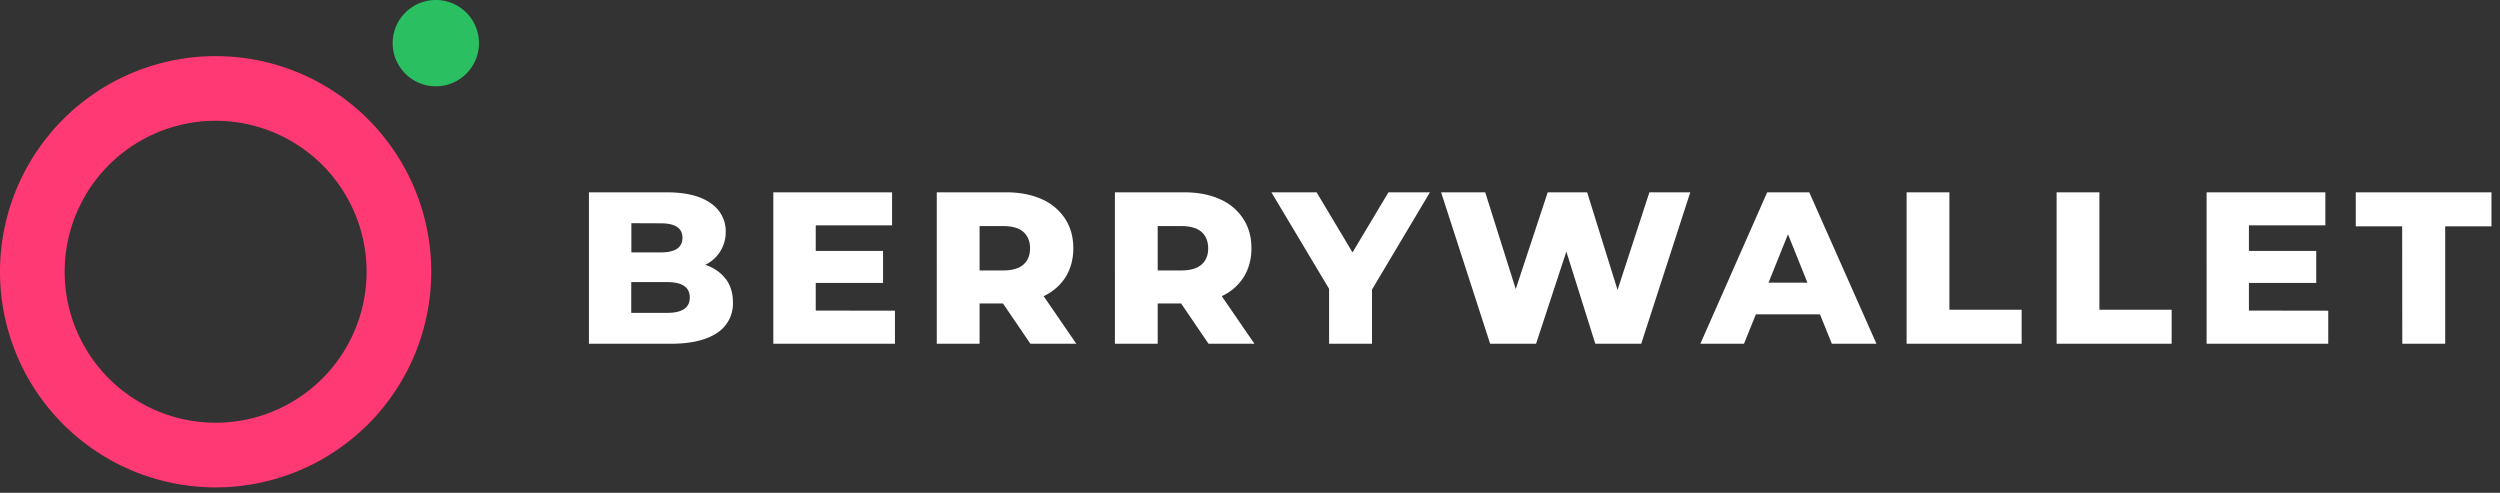 <svg xmlns="http://www.w3.org/2000/svg" xmlns:xlink="http://www.w3.org/1999/xlink" width="208" height="41" viewBox="0 0 208 41"><rect x="0" y="0" width="208" height="41" fill="#333333" stroke="none"/><defs><path id="6zgsa" d="M111.38 49.2c.4.54.6 1.19.6 1.94a2.9 2.9 0 0 1-1.32 2.56c-.9.6-2.18.9-3.86.9H100V42h6.44c1.61 0 2.84.3 3.68.9a2.8 2.8 0 0 1 1.26 2.4 3 3 0 0 1-1.7 2.73c.72.25 1.29.64 1.7 1.18zm-7.85-4.63V47h2.45c1.2 0 1.8-.4 1.8-1.22 0-.8-.6-1.2-1.8-1.2zm4.86 6.18c0-.85-.63-1.28-1.87-1.28h-3v2.56h3c1.24 0 1.87-.43 1.87-1.28zm17.07 1.1v2.75h-10.12V42h9.88v2.75h-6.35v2.13h5.6v2.66h-5.6v2.3zm8.99-.6h-1.95v3.35h-3.56V42h5.76c1.14 0 2.13.19 2.97.57a4.4 4.4 0 0 1 1.94 1.62c.46.7.69 1.52.69 2.47 0 .91-.22 1.7-.64 2.39a4.32 4.32 0 0 1-1.83 1.59l2.72 3.96h-3.82zm1.69-5.96c-.37-.32-.93-.48-1.66-.48h-1.98v3.69h1.98c.73 0 1.29-.16 1.66-.48.37-.32.56-.77.56-1.36 0-.59-.19-1.04-.56-1.37zm13.13 5.96h-1.95v3.35h-3.56V42h5.76c1.14 0 2.13.19 2.97.57a4.4 4.4 0 0 1 1.94 1.62c.46.7.69 1.52.69 2.47 0 .91-.22 1.7-.64 2.39a4.32 4.32 0 0 1-1.83 1.59l2.72 3.96h-3.82zm1.69-5.96c-.37-.32-.93-.48-1.66-.48h-1.98v3.69h1.98c.73 0 1.29-.16 1.66-.48.37-.32.56-.77.56-1.36 0-.59-.19-1.04-.56-1.37zm14.19 4.8v4.51h-3.57v-4.57l-4.8-8.03h3.76l2.99 5 2.99-5h3.45zM191.63 42l-4.08 12.6h-3.82l-2.41-7.67-2.52 7.67h-3.82L170.9 42h3.67l2.54 8.05 2.66-8.05h3.28l2.53 8.12 2.65-8.12zm10.79 10.15h-5.33l-.99 2.45h-3.63l5.56-12.6h3.5l5.59 12.6h-3.71zm-1.04-2.63l-1.62-4.03-1.62 4.03zm8.25-7.52h3.56v9.77h6.01v2.83h-9.57zm12.48 0h3.56v9.77h6.01v2.83h-9.57zm22.6 9.85v2.75h-10.12V42h9.88v2.75h-6.36v2.13h5.6v2.66h-5.6v2.3zm6.15-7.02H247V42h11.29v2.83h-3.85v9.77h-3.57z"/><path id="6zgsb" d="M56.38 48.61a12.56 12.56 0 1 1 25.12 0 12.56 12.56 0 0 1-25.12 0zm30.5 0a17.94 17.94 0 1 0-35.88 0 17.94 17.94 0 0 0 35.88 0z"/><path id="6zgsc" d="M83.67 29.59a3.59 3.59 0 1 1 7.18 0 3.59 3.59 0 0 1-7.18 0z"/></defs><g><g transform="translate(-51 -26)"><g><use fill="#fff" xlink:href="#6zgsa"/></g><g><g><use fill="#ff3974" xlink:href="#6zgsb"/></g><g><use fill="#2ac062" xlink:href="#6zgsc"/></g></g></g></g></svg>